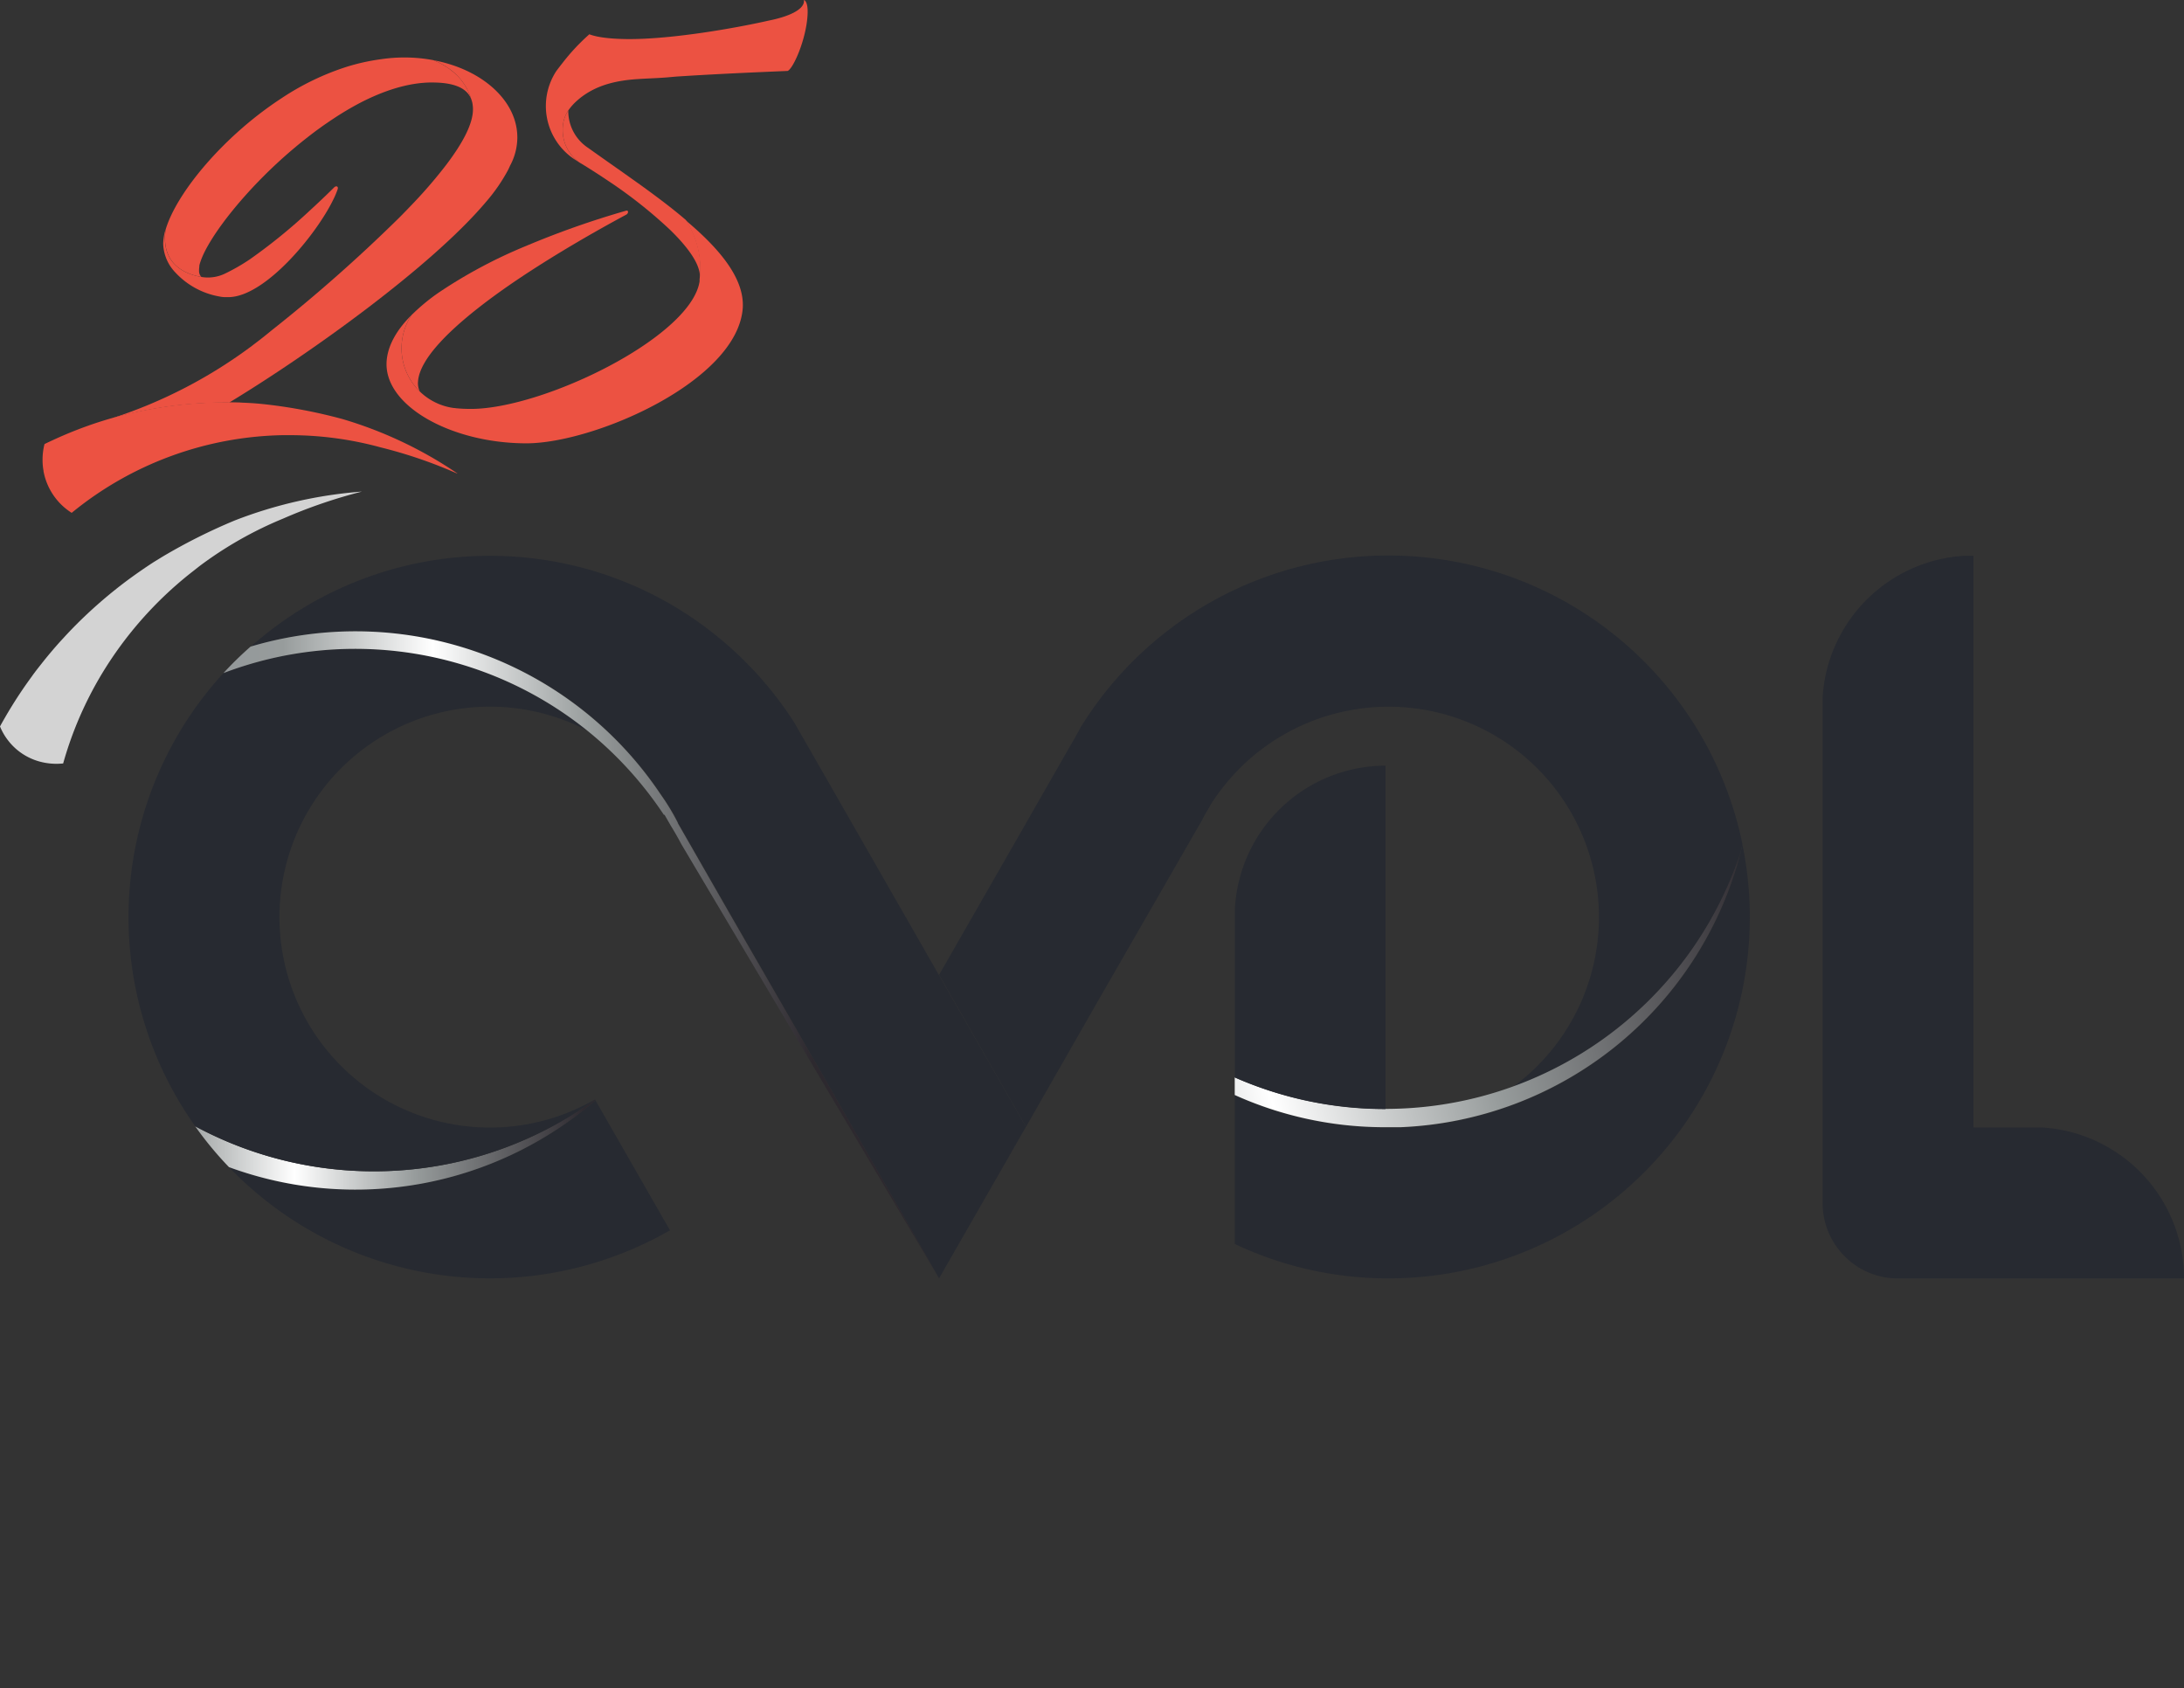 <?xml version="1.0" encoding="UTF-8" standalone="no"?>
<svg
   xmlns:dc="http://purl.org/dc/elements/1.1/"
   xmlns:cc="http://creativecommons.org/ns#"
   xmlns:rdf="http://www.w3.org/1999/02/22-rdf-syntax-ns#"
   xmlns:svg="http://www.w3.org/2000/svg"
   xmlns="http://www.w3.org/2000/svg"
   xmlns:xlink="http://www.w3.org/1999/xlink"
   xmlns:sodipodi="http://sodipodi.sourceforge.net/DTD/sodipodi-0.dtd"
   xmlns:inkscape="http://www.inkscape.org/namespaces/inkscape"
   inkscape:version="1.0 (4035a4fb49, 2020-05-01)"
   sodipodi:docname="logo-cvdl-modified.svg"
   id="svg472"
   version="1.1"
   viewBox="0 0 495.16 382.7">
  <rect x="0" y="0" width="495.16" height="382.7" fill="#333333" stroke="none"/>
  <sodipodi:namedview
     inkscape:current-layer="Layer_2"
     inkscape:window-maximized="1"
     inkscape:window-y="-8"
     inkscape:window-x="-8"
     inkscape:cy="175.52578"
     inkscape:cx="263.29935"
     inkscape:zoom="1.4058009"
     showgrid="false"
     id="namedview474"
     inkscape:window-height="705"
     inkscape:window-width="1366"
     inkscape:pageshadow="2"
     inkscape:pageopacity="0"
     guidetolerance="10"
     gridtolerance="10"
     objecttolerance="10"
     borderopacity="1"
     bordercolor="#666666"
     pagecolor="#ffffff" />
  <defs
     id="defs424">
    <style
       id="style244">.cls-1{fill:url(#linear-gradient);}.cls-2{fill:url(#linear-gradient-2);}.cls-3{fill:url(#Nueva_muestra_de_degradado_26);}.cls-4{fill:url(#linear-gradient-3);}.cls-5{fill:url(#linear-gradient-4);}.cls-6{fill:url(#linear-gradient-5);}.cls-7{fill:url(#linear-gradient-6);}.cls-8{fill:url(#Nueva_muestra_de_degradado_26-2);}.cls-9{fill:url(#linear-gradient-7);}.cls-10{fill:url(#linear-gradient-8);}.cls-11{fill:url(#Nueva_muestra_de_degradado_26-3);}.cls-12{fill:url(#linear-gradient-9);}.cls-13{fill:url(#linear-gradient-10);}.cls-14{fill:url(#linear-gradient-11);}.cls-15{fill:url(#linear-gradient-12);}.cls-16{fill:url(#linear-gradient-13);}.cls-17{fill:url(#Degradado_sin_nombre_854);}.cls-18{fill:url(#linear-gradient-14);}.cls-19{fill:url(#linear-gradient-15);}.cls-20{fill:url(#linear-gradient-16);}.cls-21{fill:url(#linear-gradient-17);}.cls-22{fill:url(#linear-gradient-18);}</style>
    <linearGradient
       gradientUnits="userSpaceOnUse"
       y2="355.91"
       x2="585.39"
       y1="355.91"
       x1="260.48"
       id="linear-gradient">
      <stop
         id="stop246"
         stop-color="#efeded"
         offset="0" />
      <stop
         id="stop248"
         stop-color="#666669"
         offset="0.19" />
      <stop
         id="stop250"
         stop-color="#848789"
         offset="0.46" />
      <stop
         id="stop252"
         stop-color="#504e53"
         offset="0.73" />
      <stop
         id="stop254"
         stop-color="#57565a"
         offset="0.93" />
    </linearGradient>
    <linearGradient
       gradientUnits="userSpaceOnUse"
       y2="239.5"
       x2="178"
       y1="289.76"
       x1="60.54"
       id="linear-gradient-2">
      <stop
         id="stop257"
         stop-color="#4e4d52"
         offset="0.23" />
      <stop
         id="stop259"
         stop-color="#59585d"
         offset="0.26" />
      <stop
         id="stop261"
         stop-color="#78777b"
         offset="0.32" />
      <stop
         id="stop263"
         stop-color="#a9a8aa"
         offset="0.4" />
      <stop
         id="stop265"
         stop-color="#edecec"
         offset="0.5" />
      <stop
         id="stop267"
         stop-color="#f9f8f8"
         offset="0.52" />
      <stop
         id="stop269"
         stop-color="#efeeee"
         offset="0.53" />
      <stop
         id="stop271"
         stop-color="#d6d6d6"
         offset="0.58" />
      <stop
         id="stop273"
         stop-color="#c4c5c5"
         offset="0.63" />
      <stop
         id="stop275"
         stop-color="#b9baba"
         offset="0.68" />
      <stop
         id="stop277"
         stop-color="#b6b7b7"
         offset="0.74" />
      <stop
         id="stop279"
         stop-color="#a2a3a4"
         offset="0.79" />
      <stop
         id="stop281"
         stop-color="#707073"
         offset="0.89" />
      <stop
         id="stop283"
         stop-color="#57575b"
         offset="0.94" />
    </linearGradient>
    <linearGradient
       gradientUnits="userSpaceOnUse"
       y2="259.47"
       x2="132.49"
       y1="259.47"
       x1="8.53"
       id="Nueva_muestra_de_degradado_26">
      <stop
         id="stop286"
         stop-color="#8c9096"
         offset="0.01" />
      <stop
         id="stop288"
         stop-color="#979c9c"
         offset="0.26" />
      <stop
         id="stop290"
         stop-color="#fff"
         offset="0.47" />
      <stop
         id="stop292"
         stop-color="#d3d5d5"
         offset="0.56" />
      <stop
         id="stop294"
         stop-color="#979c9c"
         offset="0.69" />
      <stop
         id="stop296"
         stop-color="#2d292f"
         offset="1" />
    </linearGradient>
    <linearGradient
       gradientUnits="userSpaceOnUse"
       y2="303.46"
       x2="18.69"
       y1="106.8"
       x1="160.12"
       id="linear-gradient-3">
      <stop
         id="stop299"
         stop-color="#eeecec"
         offset="0" />
      <stop
         id="stop301"
         stop-color="#727074"
         offset="0.2" />
      <stop
         id="stop303"
         stop-color="#38363c"
         offset="0.3" />
      <stop
         id="stop305"
         stop-color="#3e3c42"
         offset="0.36" />
      <stop
         id="stop307"
         stop-color="#4f4d52"
         offset="0.44" />
      <stop
         id="stop309"
         stop-color="#6c6a6e"
         offset="0.53" />
      <stop
         id="stop311"
         stop-color="#949293"
         offset="0.63" />
      <stop
         id="stop313"
         stop-color="#c6c4c3"
         offset="0.74" />
      <stop
         id="stop315"
         stop-color="#d0cecd"
         offset="0.76" />
      <stop
         id="stop317"
         stop-color="#a9a8a8"
         offset="0.81" />
      <stop
         id="stop319"
         stop-color="#878688"
         offset="0.86" />
      <stop
         id="stop321"
         stop-color="#6e6e70"
         offset="0.91" />
      <stop
         id="stop323"
         stop-color="#5f5f62"
         offset="0.96" />
      <stop
         id="stop325"
         stop-color="#5a5a5d"
         offset="1" />
    </linearGradient>
    <linearGradient
       gradientUnits="userSpaceOnUse"
       y2="75.37"
       x2="356.69"
       y1="257.93"
       x1="71.94"
       id="linear-gradient-4">
      <stop
         id="stop328"
         stop-color="#4c4a4f"
         offset="0" />
      <stop
         id="stop330"
         stop-color="#514f54"
         offset="0.03" />
      <stop
         id="stop332"
         stop-color="#615f63"
         offset="0.06" />
      <stop
         id="stop334"
         stop-color="#7b797c"
         offset="0.1" />
      <stop
         id="stop336"
         stop-color="#9f9d9e"
         offset="0.15" />
      <stop
         id="stop338"
         stop-color="#cccac9"
         offset="0.19" />
      <stop
         id="stop340"
         stop-color="#d0cecd"
         offset="0.19" />
      <stop
         id="stop342"
         stop-color="#c5c4c3"
         offset="0.21" />
      <stop
         id="stop344"
         stop-color="#949394"
         offset="0.29" />
      <stop
         id="stop346"
         stop-color="#757577"
         offset="0.35" />
      <stop
         id="stop348"
         stop-color="#6a6a6c"
         offset="0.39" />
      <stop
         id="stop350"
         stop-color="#f1efee"
         offset="0.59" />
      <stop
         id="stop352"
         stop-color="#4c4a4f"
         offset="0.83" />
    </linearGradient>
    <linearGradient
       xlink:href="#linear-gradient-4"
       y2="209.83"
       x2="405.09"
       y1="292.33"
       x1="271.21"
       id="linear-gradient-5" />
    <linearGradient
       xlink:href="#linear-gradient-4"
       y2="98.4"
       x2="481"
       y1="222.81"
       x1="252.09"
       id="linear-gradient-6" />
    <linearGradient
       xlink:href="#Nueva_muestra_de_degradado_26"
       y2="213.85"
       x2="402.71"
       y1="269.63"
       x1="183.99"
       id="Nueva_muestra_de_degradado_26-2" />
    <linearGradient
       xlink:href="#linear-gradient"
       y2="282.36"
       x2="164.8"
       y1="201.48"
       x1="333.16"
       id="linear-gradient-7" />
    <linearGradient
       xlink:href="#linear-gradient-4"
       y2="119.31"
       x2="641.56"
       y1="249.64"
       x1="384.93"
       id="linear-gradient-8" />
    <linearGradient
       xlink:href="#Nueva_muestra_de_degradado_26"
       y2="216.43"
       x2="184.16"
       y1="216.43"
       x1="21.93"
       id="Nueva_muestra_de_degradado_26-3" />
    <linearGradient
       xlink:href="#linear-gradient"
       y2="70.66"
       x2="242.37"
       y1="130.02"
       x1="111.48"
       id="linear-gradient-9" />
    <linearGradient
       gradientUnits="userSpaceOnUse"
       y2="10.94"
       x2="15.77"
       y1="128.78"
       x1="149.77"
       id="linear-gradient-10">
      <stop
         id="stop362"
         stop-color="#969b9d"
         offset="0.01" />
      <stop
         id="stop364"
         stop-color="#888c8e"
         offset="0.08" />
      <stop
         id="stop366"
         stop-color="#636368"
         offset="0.21" />
      <stop
         id="stop368"
         stop-color="#444248"
         offset="0.31" />
      <stop
         id="stop370"
         stop-color="#46444a"
         offset="0.43" />
      <stop
         id="stop372"
         stop-color="#4d4b50"
         offset="0.47" />
      <stop
         id="stop374"
         stop-color="#58565b"
         offset="0.5" />
      <stop
         id="stop376"
         stop-color="#69676b"
         offset="0.52" />
      <stop
         id="stop378"
         stop-color="#7f7d80"
         offset="0.54" />
      <stop
         id="stop380"
         stop-color="#9a999a"
         offset="0.56" />
      <stop
         id="stop382"
         stop-color="#b9b8b8"
         offset="0.58" />
      <stop
         id="stop384"
         stop-color="#c7c6c5"
         offset="0.58" />
      <stop
         id="stop386"
         stop-color="#c4c3c2"
         offset="0.67" />
      <stop
         id="stop388"
         stop-color="#bab9b9"
         offset="0.74" />
      <stop
         id="stop390"
         stop-color="#a9a8a9"
         offset="0.8" />
      <stop
         id="stop392"
         stop-color="#929092"
         offset="0.86" />
      <stop
         id="stop394"
         stop-color="#747275"
         offset="0.92" />
      <stop
         id="stop396"
         stop-color="#4f4d52"
         offset="0.98" />
      <stop
         id="stop398"
         stop-color="#3d3b41"
         offset="1" />
    </linearGradient>
    <linearGradient
       xlink:href="#linear-gradient"
       y2="152.57"
       x2="12.11"
       y1="51.47"
       x1="105.32"
       id="linear-gradient-11" />
    <linearGradient
       xlink:href="#linear-gradient"
       y2="69.07"
       x2="37.63"
       y1="28.13"
       x1="79.9"
       id="linear-gradient-12" />
    <linearGradient
       xlink:href="#linear-gradient"
       y2="-3.3"
       x2="115.53"
       y1="74.6"
       x1="22.58"
       id="linear-gradient-13" />
    <linearGradient
       gradientUnits="userSpaceOnUse"
       y2="92.65"
       x2="74.98"
       y1="35.97"
       x1="158.7"
       id="Degradado_sin_nombre_854">
      <stop
         id="stop404"
         stop-color="#8c9096"
         offset="0.01" />
      <stop
         id="stop406"
         stop-color="#979c9c"
         offset="0.26" />
      <stop
         id="stop408"
         stop-color="#fff"
         offset="0.47" />
      <stop
         id="stop410"
         stop-color="#f2f1f1"
         offset="0.49" />
      <stop
         id="stop412"
         stop-color="#d3d4d4"
         offset="0.56" />
      <stop
         id="stop414"
         stop-color="#979c9c"
         offset="0.69" />
      <stop
         id="stop416"
         stop-color="#2d292f"
         offset="1" />
    </linearGradient>
    <linearGradient
       xlink:href="#linear-gradient-4"
       y2="147.13"
       x2="177.48"
       y1="42.9"
       x1="105.75"
       id="linear-gradient-14" />
    <linearGradient
       xlink:href="#linear-gradient"
       y2="16.05"
       x2="225.05"
       y1="49.22"
       x1="129.19"
       id="linear-gradient-15" />
    <linearGradient
       xlink:href="#linear-gradient"
       y2="36.67"
       x2="110.34"
       y1="-15.52"
       x1="206.92"
       id="linear-gradient-16" />
    <linearGradient
       xlink:href="#linear-gradient"
       y2="645.38"
       x2="200.23"
       y1="57.33"
       x1="472.96"
       id="linear-gradient-17" />
    <linearGradient
       xlink:href="#linear-gradient"
       gradientTransform="matrix(0.85, -0.64, 0.6, 0.8, -379.77, -1199.61)"
       y2="1371.03"
       x2="-480.26"
       y1="1271.82"
       x1="-388.79"
       id="linear-gradient-18" />
  </defs>
  <g
     data-name="Layer 2"
     id="Layer_2">
    <g
       data-name="Capa 1"
       id="Capa_1">
      <path
         style="fill:#272a31;fill-opacity:1"
         id="path428"
         d="M151.91,278.89c-1.41.81-2.84,1.59-4.3,2.31h0a79.93,79.93,0,0,1-7.82,3.4,82,82,0,0,1-87.86-20A83.21,83.21,0,0,0,135,249.43l13.89,24.23,1.8,3.14Z"
         class="cls-2" />
      <path
         id="path430"
         d="M135,249.43a83.21,83.21,0,0,1-83.09,15.15,79.94,79.94,0,0,1-7.66-9.26,85.43,85.43,0,0,0,90.65-6.06Z"
         class="cls-3" />
      <path
         style="fill:#272a31;fill-opacity:1"
         id="path432"
         d="M134.92,249.26a85.43,85.43,0,0,1-90.65,6.06,81.85,81.85,0,0,1,6.4-102.74,83.95,83.95,0,0,1,82.42,13,47.71,47.71,0,1,0,1.82,83.65Z"
         class="cls-4" />
      <path
         style="fill:#272a31;fill-opacity:1"
         id="path434"
         d="M232.62,255.42l-19.71,34.37v0l-19.7-34.35L185.53,242,165.7,207.44l-3.3-5.76-8.65-15.1,0-.08a50.43,50.43,0,0,0-2.56-4.46h0c-.42-.65-.85-1.29-1.3-1.92a0,0,0,0,1,0,0,83.25,83.25,0,0,0-93-33.55A81.56,81.56,0,0,1,111.05,126a79.46,79.46,0,0,1,8.21.41,81.37,81.37,0,0,1,42.8,17.42,82.28,82.28,0,0,1,18.28,20.38l0,.05,3.45,6,.07.12,29,50.64,19.7,34.35Z"
         class="cls-5" />
      <path
         style="fill:#272a31;fill-opacity:1"
         id="path436"
         d="M396.72,207.91a81.9,81.9,0,0,1-81.91,81.89h-.68A81.31,81.31,0,0,1,279.94,282V248.3a82.69,82.69,0,0,0,33.64,7.3h2.24l1.45,0,.26,0a83.12,83.12,0,0,0,76.84-61.39c.25-.9.48-1.8.69-2.72,0,.13.05.26.07.39A81.32,81.32,0,0,1,396.72,207.91Z"
         class="cls-6" />
      <path
         style="fill:#272a31;fill-opacity:1"
         id="path438"
         d="M395.06,191.42c-.21.92-.44,1.82-.69,2.72a85.1,85.1,0,0,1-51.27,52.19,47.71,47.71,0,1,0-61.41-72.76c-.59.58-1.18,1.18-1.75,1.79a46.75,46.75,0,0,0-5.66,7.38l0,.08c-.58.93-1.12,1.87-1.63,2.84l0,.05L251,223.33l-1.12,1.94L240.31,242l-7.69,13.44L212.91,221l19-33.15.36-.63,10.29-18,.06-.08,2.15-3.78,0-.09a81.9,81.9,0,0,1,61.74-38.93,80.38,80.38,0,0,1,8.25-.41A81.93,81.93,0,0,1,395.06,191.42Z"
         class="cls-7" />
      <path
         id="path440"
         d="M394.37,194.14a83.12,83.12,0,0,1-76.84,61.39l-.26,0-1.45,0h-2.24a82.69,82.69,0,0,1-33.64-7.3v-4a84.51,84.51,0,0,0,34.15,7.15h0a84.79,84.79,0,0,0,80.24-57.28Z"
         class="cls-8" />
      <path
         style="fill:#272a31;fill-opacity:1"
         id="path442"
         d="M314.13,173.57v77.85h0a84.51,84.51,0,0,1-34.15-7.15V205.92A34.27,34.27,0,0,1,314.13,173.57Z"
         class="cls-9" />
      <path
         style="fill:#272a31;fill-opacity:1"
         id="path444"
         d="M495.16,289.8H429.88a16.32,16.32,0,0,1-3.24-.38,17.11,17.11,0,0,1-13.41-16.26V158a34.25,34.25,0,0,1,32-32h2.2v129.6H463.1A34.27,34.27,0,0,1,495.16,289.8Z"
         class="cls-10" />
      <path
         id="path446"
         d="M212.9,289.77l-58.41-98.38c-.75-1.43-1.56-2.83-2.4-4.2l-1.44-2.51-.12.06a84.58,84.58,0,0,0-17.44-19.16,83.95,83.95,0,0,0-82.42-13,79.44,79.44,0,0,1,6.14-6,83.25,83.25,0,0,1,93,33.55,0,0,0,0,0,0,0c.45.63.88,1.27,1.3,1.92h0a50.43,50.43,0,0,1,2.56,4.46l0,.08,8.65,15.1,3.3,5.76L185.53,242l7.67,13.4Z"
         class="cls-11" />
      <path
         style="fill:#ec5242;fill-opacity:1;opacity:1;"
         id="path450"
         d="M117.29,31.16a13.52,13.52,0,0,1-1.66,6.42c-.16.39-.35.78-.56,1.18a39.81,39.81,0,0,1-4.94,7.08C97.63,60.62,69.94,80.37,52,91.24q2.91,0,6.2.28c-2.33-.18-4.69-.26-7.06-.26a94.51,94.51,0,0,0-13,.89q-2.71.38-5.37.9c-.39.08-.77.15-1.15.24q-3.15.66-6.24,1.54A109.36,109.36,0,0,0,57.18,78.36l.08-.07c1.45-1.08,2.86-2.19,4.25-3.34A352.41,352.41,0,0,0,90.6,49.26c1.16-1.17,2.29-2.34,3.38-3.49a108.07,108.07,0,0,0,7.13-8.33c3.81-5,6.12-9.38,6.12-12.64a5.91,5.91,0,0,0-.06-.95,5.18,5.18,0,0,0-.33-1.37,13,13,0,0,0-3-5.16.38.38,0,0,0-.09-.09,12.67,12.67,0,0,0-2.33-1.92l0,0-.3-.2a17.06,17.06,0,0,0-2.82-1.45C109.21,15.69,117.29,22.76,117.29,31.16Z"
         class="cls-13" />
      <path
         style="fill:#ec5242;fill-opacity:1"
         id="path452"
         d="M103.72,107.34l-.09,0a105.32,105.32,0,0,0-17.28-5.91,78.05,78.05,0,0,0-20.7-2.78l-1.52,0a77.75,77.75,0,0,0-47.88,17.61,14.24,14.24,0,0,1-6.38-9.42.44.44,0,0,1,0-.1,13.36,13.36,0,0,1-.22-2.29v-.24a14.25,14.25,0,0,1,.44-3.54c.62-.31,1.25-.6,1.88-.89a93.22,93.22,0,0,1,10.13-4c1.08-.35,2.18-.69,3.28-1q3.09-.89,6.24-1.54c.38-.09.76-.16,1.15-.24q2.66-.52,5.37-.9a94.51,94.51,0,0,1,13-.89c2.37,0,4.73.08,7.06.26.76.06,1.53.14,2.32.23a115.85,115.85,0,0,1,17.18,3.31A93.45,93.45,0,0,1,103.72,107.34Z"
         class="cls-14" />
      <path
         style="fill:#ec5242;fill-opacity:1"
         id="path454"
         d="M76.56,42.88a18,18,0,0,1-1,2.37c-3.88,8-15.51,22.11-23.81,22.11l-.66,0h0a6.38,6.38,0,0,1-1.25-.13,17.81,17.81,0,0,1-10.12-5.5A9.79,9.79,0,0,1,37,55.27a11.68,11.68,0,0,1,.52-3.21C36.43,59.91,42,62.15,45.63,62.78h0A8.92,8.92,0,0,0,51.06,62a45.37,45.37,0,0,0,5.54-3.18A125.62,125.62,0,0,0,70.38,47.6c1.17-1.06,2.36-2.19,3.58-3.36.59-.57,1.2-1.16,1.8-1.76C76.16,42.08,76.76,42.18,76.56,42.88Z"
         class="cls-15" />
      <path
         style="fill:#ec5242;fill-opacity:1"
         id="path456"
         d="M106.84,22.48c-.9-2.31-3.46-3.78-8.9-3.78h-.41c-5.09.09-10.52,1.84-15.88,4.61A68.12,68.12,0,0,0,75.45,27c-1.87,1.23-3.71,2.55-5.49,3.94q-1.84,1.43-3.61,2.93c-10.63,9-19,19.81-20.87,25.37a5.94,5.94,0,0,0-.29,1c0,.08,0,.16,0,.24h0a4.39,4.39,0,0,0-.06.69v.14h0a.41.41,0,0,0,0,.11,1.89,1.89,0,0,0,.53,1.36c-3.67-.63-9.2-2.87-8.11-10.72h0C40,43.73,50.69,30.83,63.83,22.27a59.22,59.22,0,0,1,14.63-7.08,47,47,0,0,1,7.87-1.76,36,36,0,0,1,5.35-.4,35.15,35.15,0,0,1,6.58.61,17.06,17.06,0,0,1,2.82,1.45h0l.34.21,0,0a17.1,17.1,0,0,1,2.33,1.92.38.38,0,0,1,.09.09A13,13,0,0,1,106.84,22.48Z"
         class="cls-16" />
      <path
         style="fill:#ec5242;fill-opacity:1"
         id="path458"
         d="M142,47.75a200.47,200.47,0,0,0-22.72,8A111.05,111.05,0,0,0,99.46,66.33a45.55,45.55,0,0,0-6.17,5.11,13.66,13.66,0,0,0,1.88,17.3,4.33,4.33,0,0,1-.4-2.23c.35-5.29,7.59-12.31,17-19.23,2.19-1.61,4.5-3.21,6.87-4.78C126.51,57.3,135,52.41,142,48.65,142.52,48.35,142.52,47.65,142,47.75Z"
         class="cls-17" />
      <path
         style="fill:#ec5242;fill-opacity:1"
         id="path460"
         d="M168.4,69.83c-1.2,16.58-33.67,30.67-49.05,30.67-17.19,0-32.67-8.69-31.67-18.88.34-3.54,2.41-7,5.61-10.18a13.66,13.66,0,0,0,9.65,21.06c.24,0,.47.06.71.07,1,.09,2,.13,3.11.13,9.22,0,23.85-5.14,35.24-11.9,8.85-5.25,15.74-11.47,16.61-17a2,2,0,0,0,0-.26v0a1.64,1.64,0,0,0,0-.22,20.14,20.14,0,0,0,.14-2.34,19.94,19.94,0,0,0-3.33-11.07C163.15,56.38,168.82,63.15,168.4,69.83Z"
         class="cls-18" />
      <path
         style="fill:#ec5242;fill-opacity:1"
         id="path462"
         d="M158.68,63.3c0-.22,0-.45,0-.67,0-2.75-2.58-6.47-6.77-10.54a105.83,105.83,0,0,0-14.2-11.21c-1.69-1.14-3.45-2.27-5.24-3.38l-1-.6-.09-.06a9,9,0,0,1-3.81-7.39v-.2a9.2,9.2,0,0,1,.13-1.38,7.4,7.4,0,0,1,1.14-2.82v.19A10,10,0,0,0,132.62,33l0,0c.26.21.52.39.79.57,2,1.43,4.09,2.9,6.22,4.4l.58.4,4.9,3.48c3.5,2.53,7,5.13,10.11,7.78l.25.21A19.94,19.94,0,0,1,158.82,61,20.14,20.14,0,0,1,158.68,63.3Z"
         class="cls-19" />
      <path
         style="fill:#ec5242;fill-opacity:1"
         id="path464"
         d="M183.09,3.39c-.3,5.49-3.2,12.09-4.5,12.69q-6.28.26-12.57.56c-3.3.17-6.59.34-9.88.54l-2.07.13c-1,.06-1.94.16-2.92.24-1.84.15-3.68.21-5.53.31l-1.25.08c-4.28.3-8.44,1.17-12,3.66a14.78,14.78,0,0,0-1.53,1.21,12,12,0,0,0-2,2.24,7.4,7.4,0,0,0-1.14,2.82,9.2,9.2,0,0,0-.13,1.38v.2a9,9,0,0,0,3.81,7.39L130.07,36a14.48,14.48,0,0,1-3.93-19.91c.45-.6.91-1.2,1.37-1.78h0a47,47,0,0,1,6.11-6.54c2,.79,5.6,1.09,9.09,1.09,9.9,0,24.08-2.49,31.57-4.19,4.5-.9,7.8-2.4,8-4.3V0C182.36,0,183.27.37,183.09,3.39Z"
         class="cls-20" />
      <path
         style="fill:#d3d3d3;fill-opacity:1"
         id="path468"
         d="M82.16,111.43l-.07,0a115.44,115.44,0,0,0-17.92,6.14,86.16,86.16,0,0,0-18.92,10.75l-1.27,1a85.59,85.59,0,0,0-18.8,20.15,82.65,82.65,0,0,0-10.86,23.6,14.65,14.65,0,0,1-5.45-.46,13.6,13.6,0,0,1-5.42-3l-.07-.07a12.85,12.85,0,0,1-1.53-1.67l-.14-.18A13.41,13.41,0,0,1,0,164.68c.34-.63.69-1.25,1.05-1.87a101.38,101.38,0,0,1,6.14-9.43c.7-1,1.42-1.9,2.16-2.84,1.37-1.74,2.8-3.45,4.3-5.11l.83-.9c1.27-1.39,2.59-2.74,3.95-4.07a106.66,106.66,0,0,1,10.34-8.82q3-2.22,6.05-4.2l2.07-1.27A129,129,0,0,1,53.19,118,100.3,100.3,0,0,1,82.16,111.43Z"
         class="cls-22" />
    </g>
  </g>
</svg>

